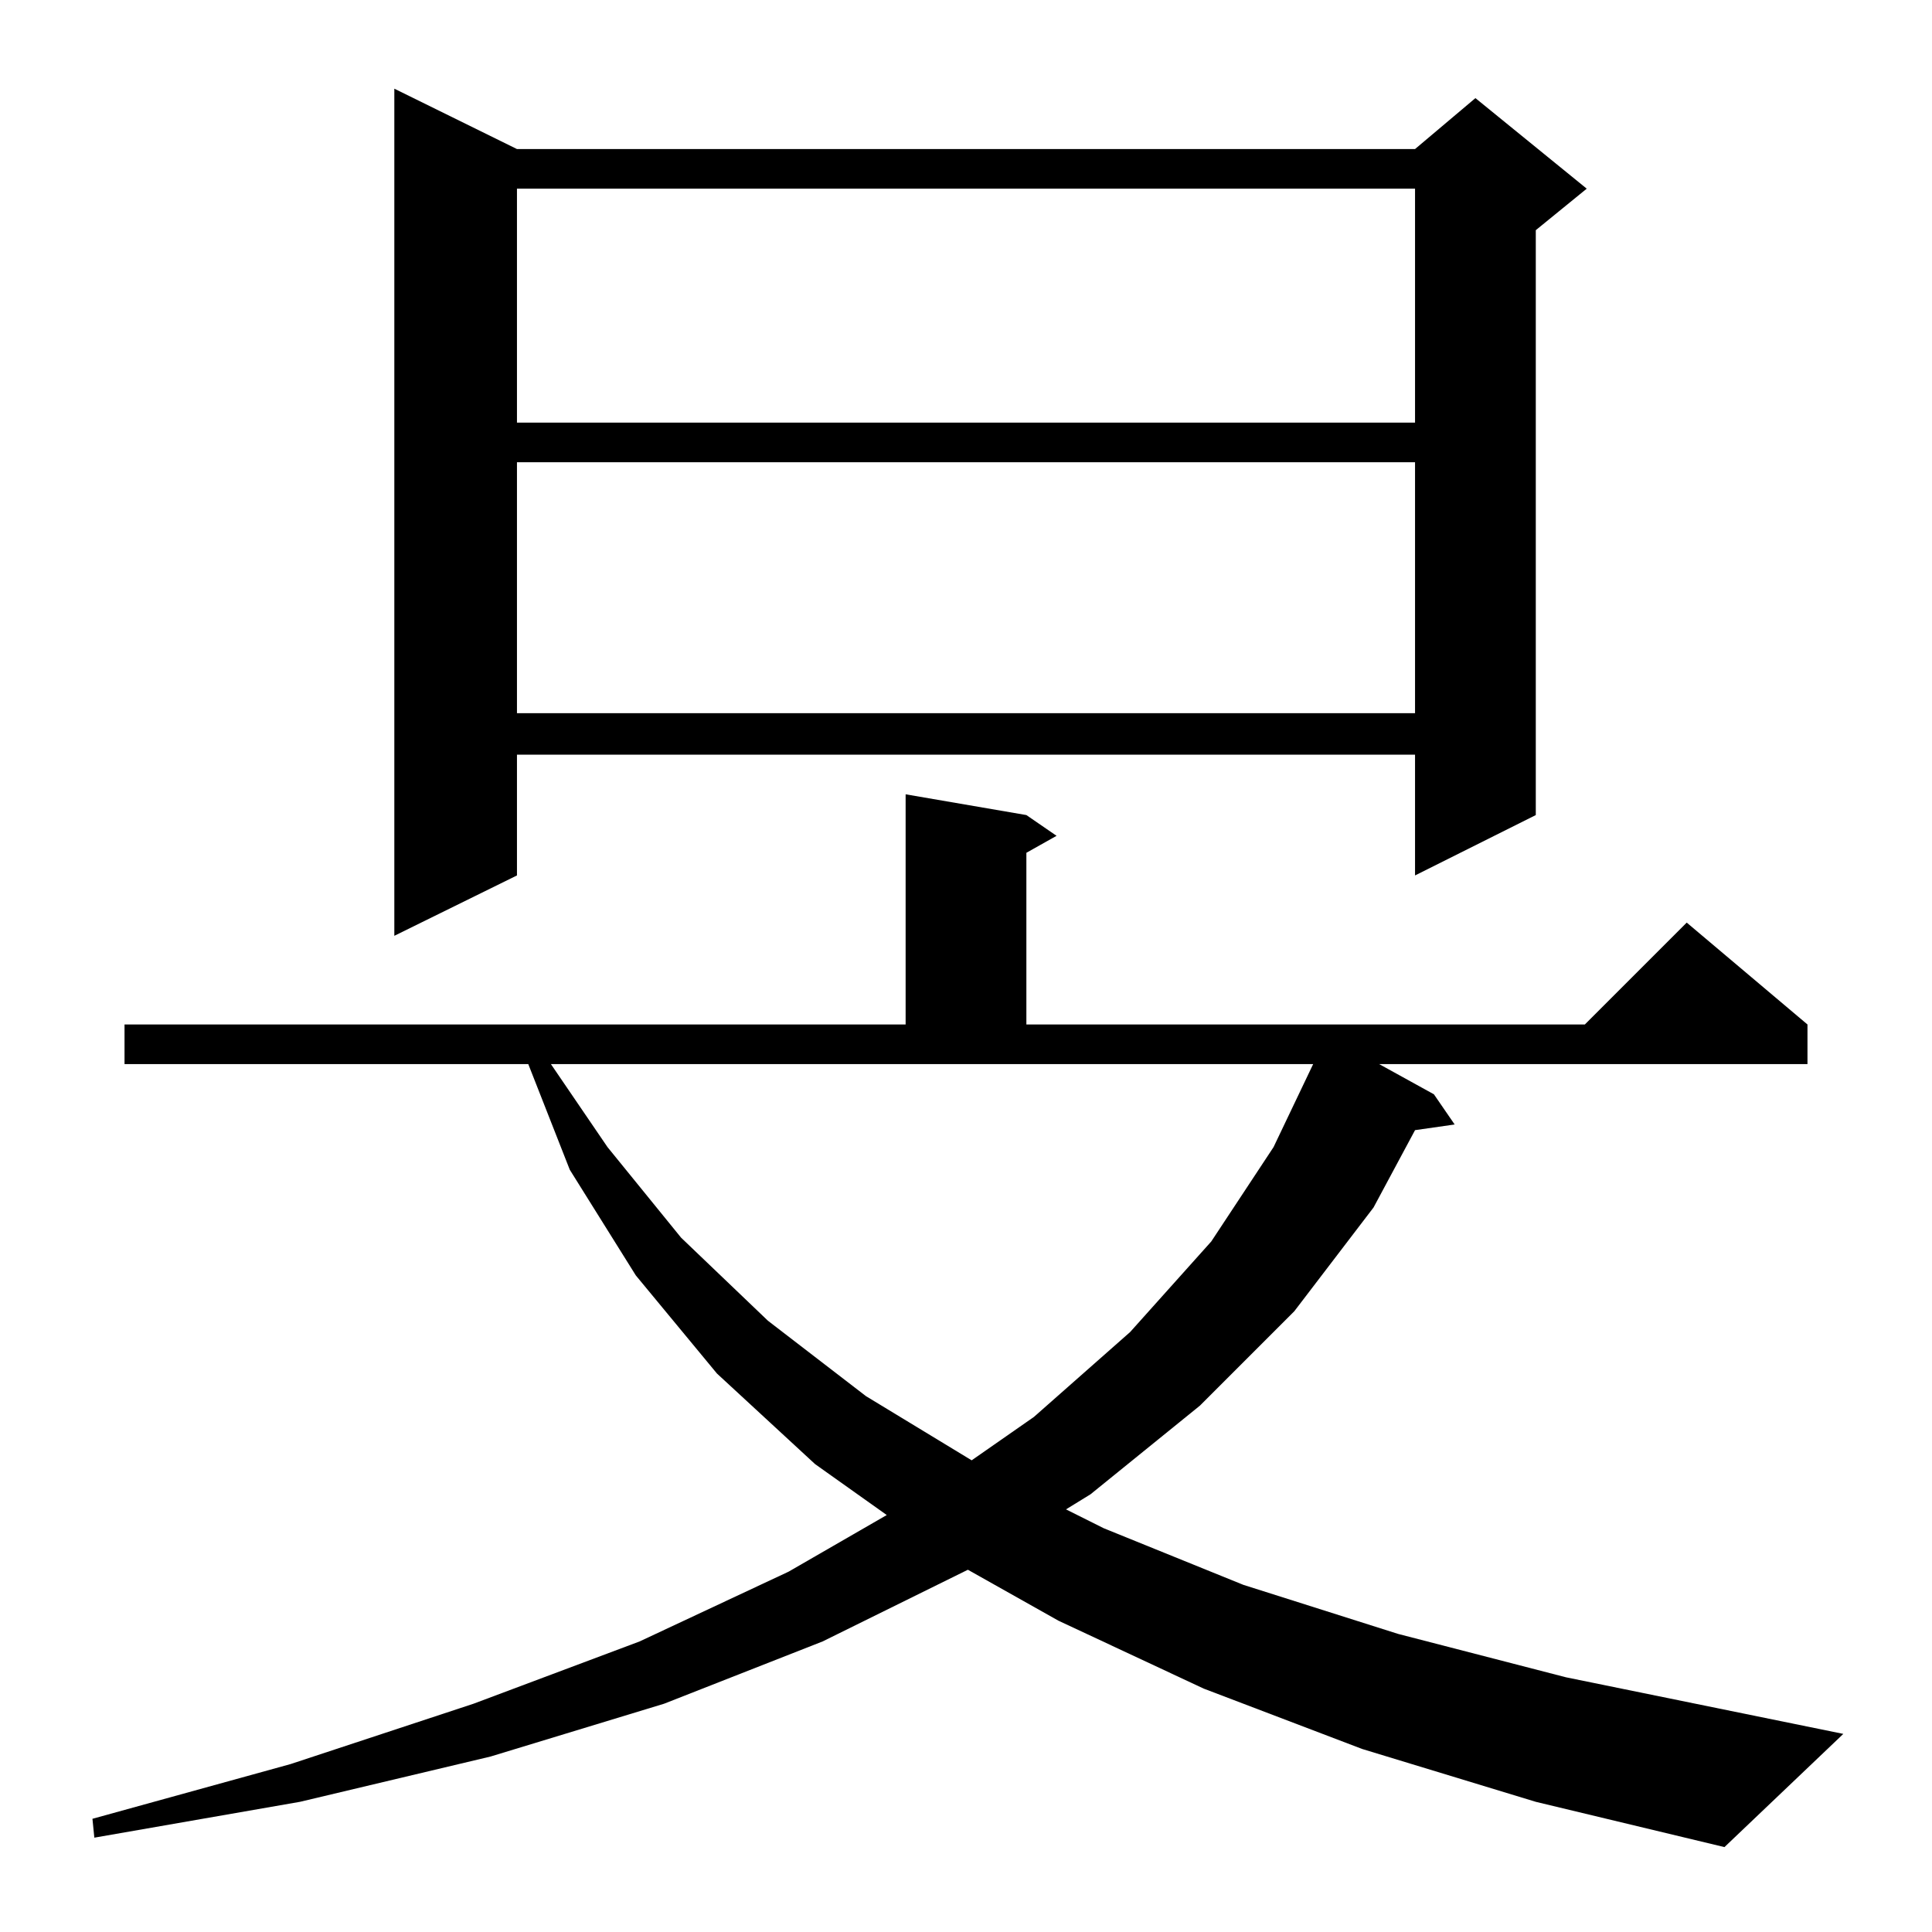 <?xml version="1.0" standalone="no"?>
<!DOCTYPE svg PUBLIC "-//W3C//DTD SVG 1.1//EN" "http://www.w3.org/Graphics/SVG/1.1/DTD/svg11.dtd" >
<svg xmlns="http://www.w3.org/2000/svg" xmlns:xlink="http://www.w3.org/1999/xlink" version="1.1" viewBox="0 -144 1024 1024">
  <g transform="matrix(1 0 0 -1 0 880)">
   <path fill="currentColor"
d="M722 97l-84 32l-77 36l-48 27l-77 -38l-84 -33l-92 -28l-101 -24l-109 -19l-1 10l105 29l97 32l88 33l79 37l52 30l-38 27l-52 48l-43 52l-35 56l-22 56h-214v21h414v122l64 -11l16 -11l-16 -9v-91h296l54 54l64 -54v-21h-227l29 -16l11 -16l-21 -3l-22 -41l-42 -55
l-50 -50l-58 -47l-13 -8l20 -10l74 -30l82 -26l89 -23l147 -30l-63 -60l-100 24zM322 416l39 -48l46 -44l52 -40l56 -34l33 23l51 45l43 48l33 50l21 44h-404zM274 945h476l32 27l59 -48l-27 -22v-310l-64 -32v64h-476v-64l-65 -32v449zM274 779v-133h476v133h-476zM274 924
v-124h476v124h-476z" />
  </g>

</svg>
